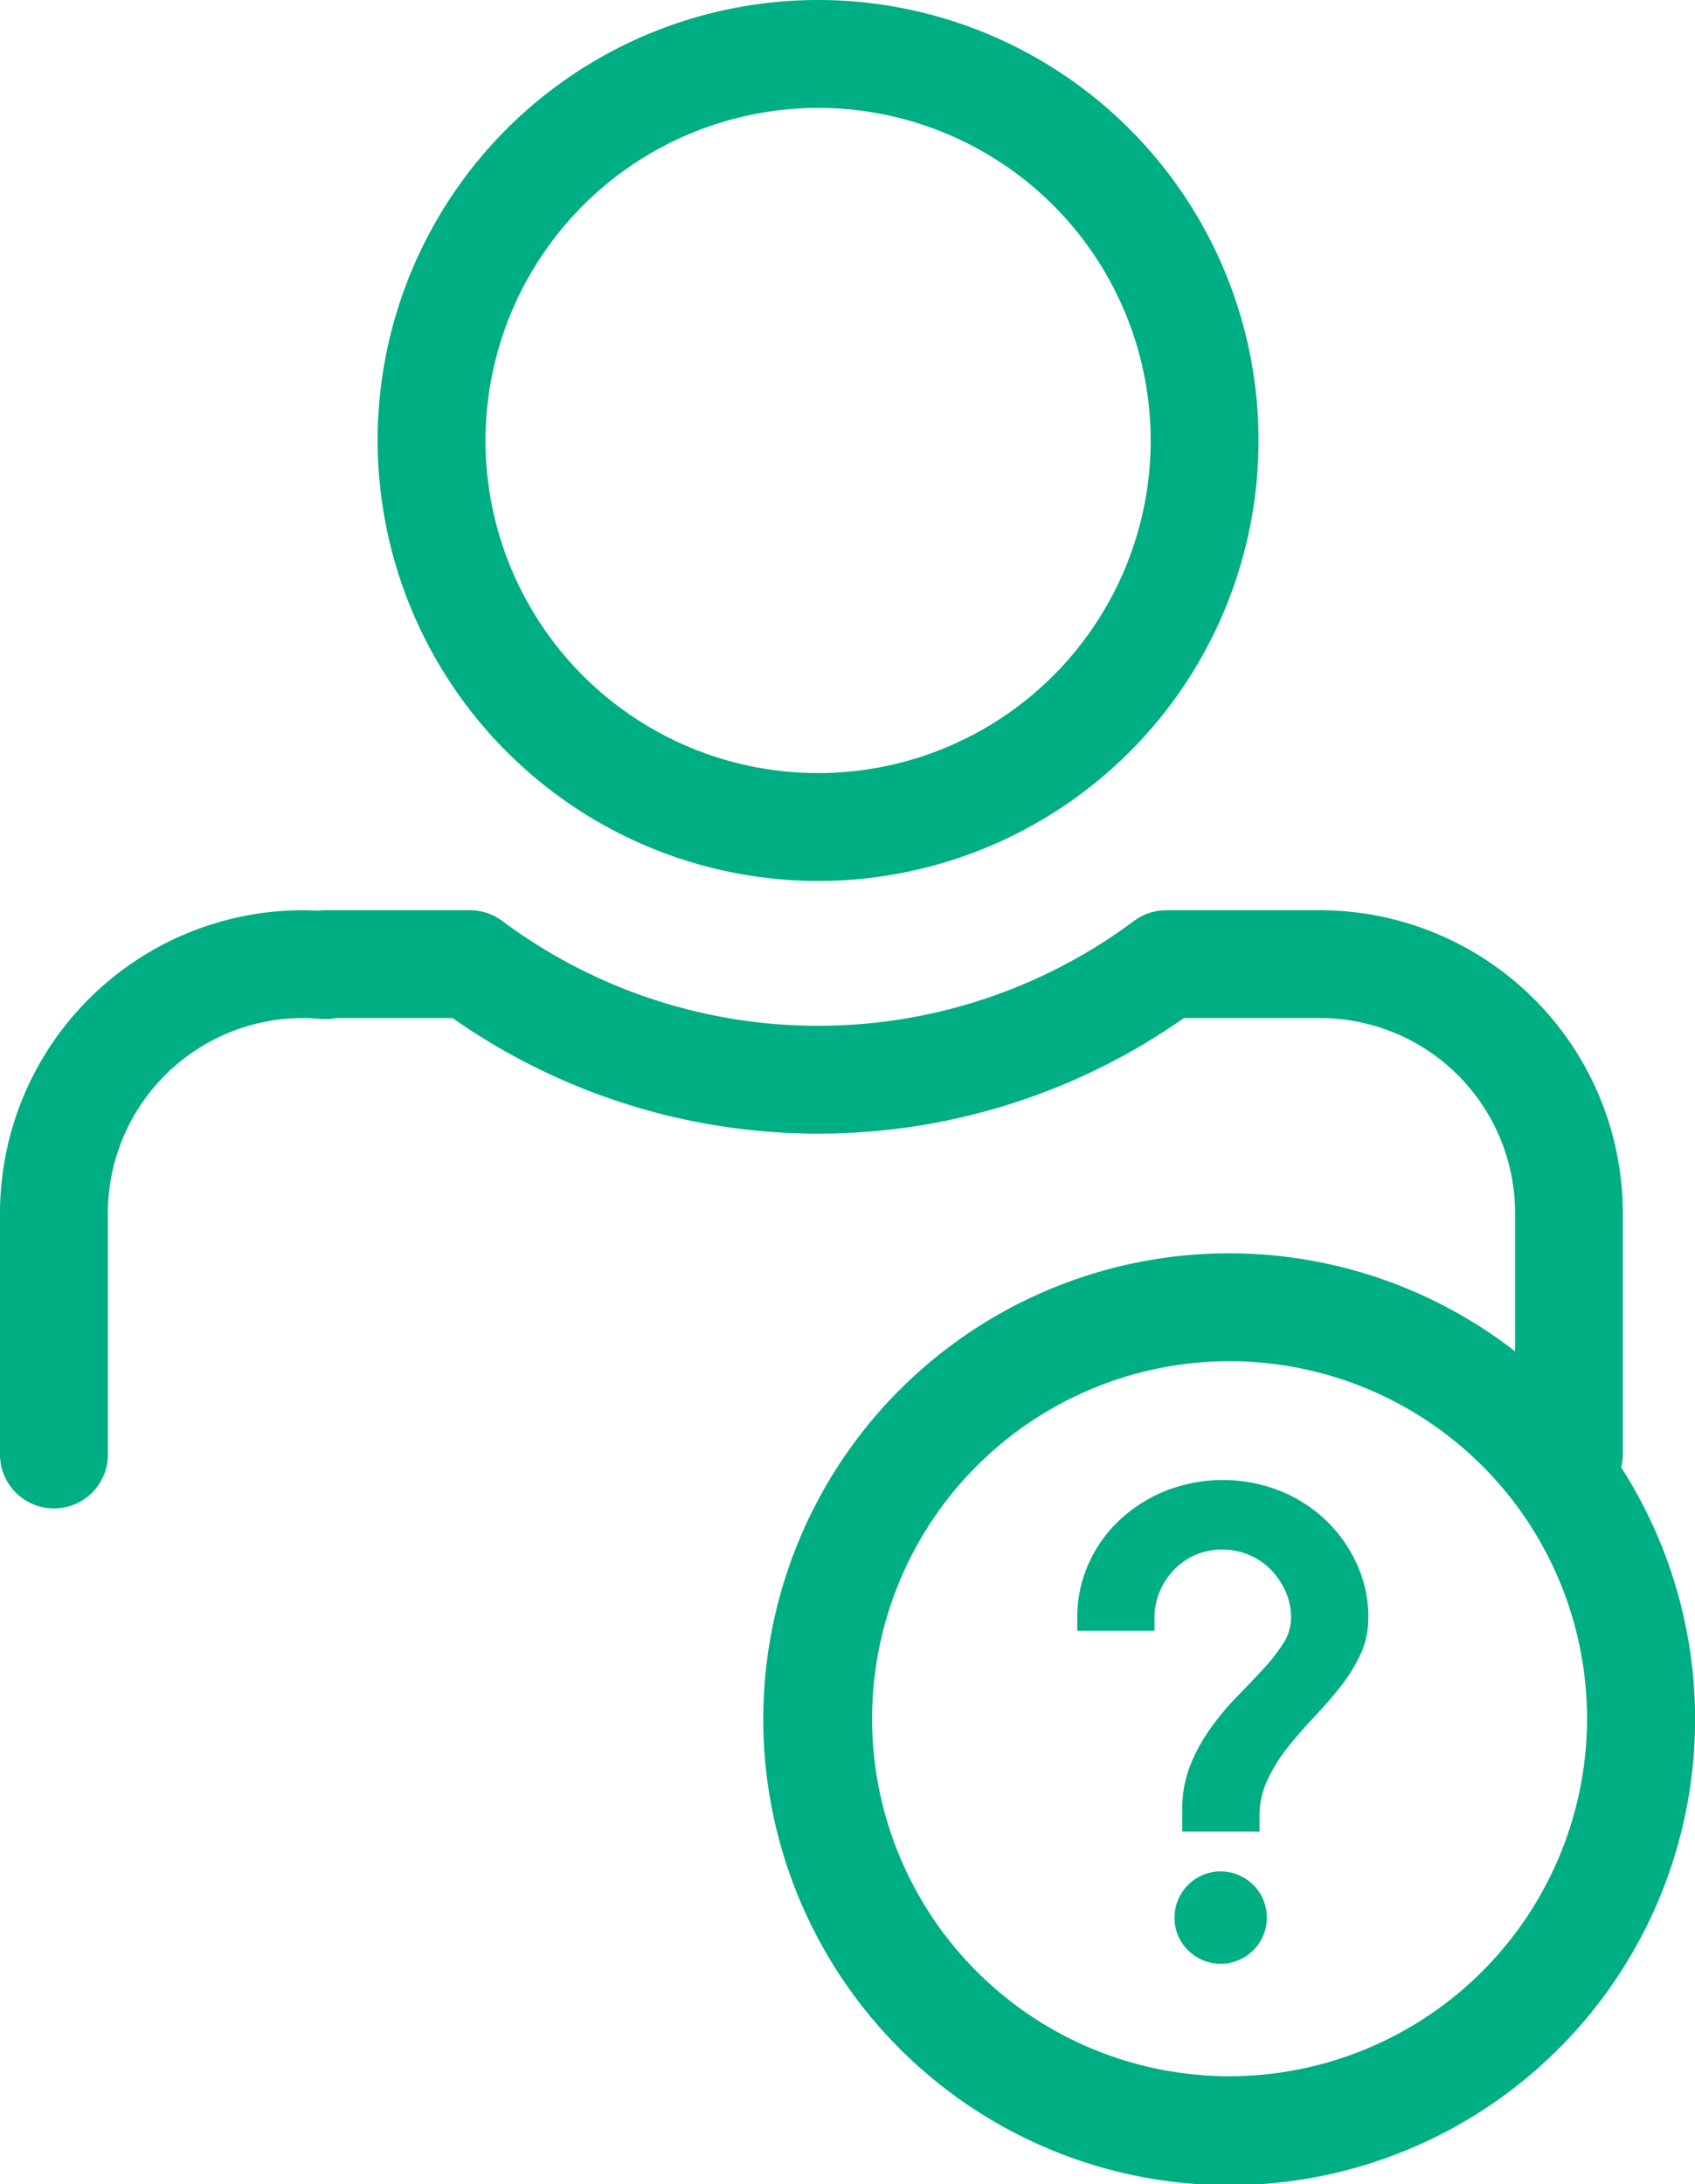 <svg id="No_Guests" data-name="No Guests" xmlns="http://www.w3.org/2000/svg" xmlns:xlink="http://www.w3.org/1999/xlink" width="77.286" height="99.581" viewBox="0 0 77.286 99.581">
  <defs>
    <clipPath id="clip-path">
      <rect id="Rectangle_306" data-name="Rectangle 306" width="77.286" height="99.581" fill="none"/>
    </clipPath>
  </defs>
  <g id="Group_203" data-name="Group 203" clip-path="url(#clip-path)">
    <path id="Path_1484" data-name="Path 1484" d="M90.083,40.166A20.083,20.083,0,1,0,70,20.083,20.106,20.106,0,0,0,90.083,40.166m0-35.247A15.164,15.164,0,1,1,74.92,20.083,15.181,15.181,0,0,1,90.083,4.92" transform="translate(-52.782)" fill="#00ae83"/>
    <path id="Path_1485" data-name="Path 1485" d="M73.919,194.11a2.457,2.457,0,0,0,.076-.6V182.5a13.819,13.819,0,0,0-13.8-13.8H53.176a2.46,2.46,0,0,0-1.473.49,24.084,24.084,0,0,1-28.8,0,2.459,2.459,0,0,0-1.473-.49h-6.61a2.435,2.435,0,0,0-.31.02c-.241-.013-.473-.02-.7-.02A13.82,13.82,0,0,0,0,182.5v11.014a2.46,2.46,0,1,0,4.92,0V182.5a8.894,8.894,0,0,1,8.884-8.884c.247,0,.507.013.8.038a2.436,2.436,0,0,0,.7-.038h5.331a29.008,29.008,0,0,0,33.346,0h6.217a8.894,8.894,0,0,1,8.884,8.884v6.312a21.244,21.244,0,1,0,4.843,5.3M56.064,221.862a16.3,16.3,0,1,1,16.3-16.3,16.321,16.321,0,0,1-16.3,16.3" transform="translate(0 -127.2)" fill="#00ae83"/>
    <path id="Path_1486" data-name="Path 1486" d="M212.961,280.607a3.907,3.907,0,0,1-.367,1.688,7.651,7.651,0,0,1-.925,1.483q-.558.7-1.189,1.365t-1.189,1.365a7.618,7.618,0,0,0-.925,1.483A3.9,3.9,0,0,0,208,289.68v.675h-3.524v-.969a5.446,5.446,0,0,1,.367-2.055,8.041,8.041,0,0,1,.925-1.688,12.17,12.17,0,0,1,1.189-1.424q.631-.645,1.189-1.248a8.538,8.538,0,0,0,.925-1.175,2.177,2.177,0,0,0,.367-1.189,2.92,2.92,0,0,0-.249-1.2,3.411,3.411,0,0,0-.661-.983,3.067,3.067,0,0,0-2.2-.925,2.988,2.988,0,0,0-2.217.91,3.169,3.169,0,0,0-.9,2.32v.47H199.69v-.587a5.953,5.953,0,0,1,.514-2.466,6.153,6.153,0,0,1,1.424-2,6.745,6.745,0,0,1,2.114-1.336,7.131,7.131,0,0,1,5.168,0,6.581,6.581,0,0,1,2.1,1.336,6.468,6.468,0,0,1,1.424,2,5.815,5.815,0,0,1,.529,2.466m-8.838,13.653a2.105,2.105,0,1,1,.617,1.5,2.039,2.039,0,0,1-.617-1.5" transform="translate(-150.571 -206.847)" fill="#00ae83"/>
  </g>
</svg>
